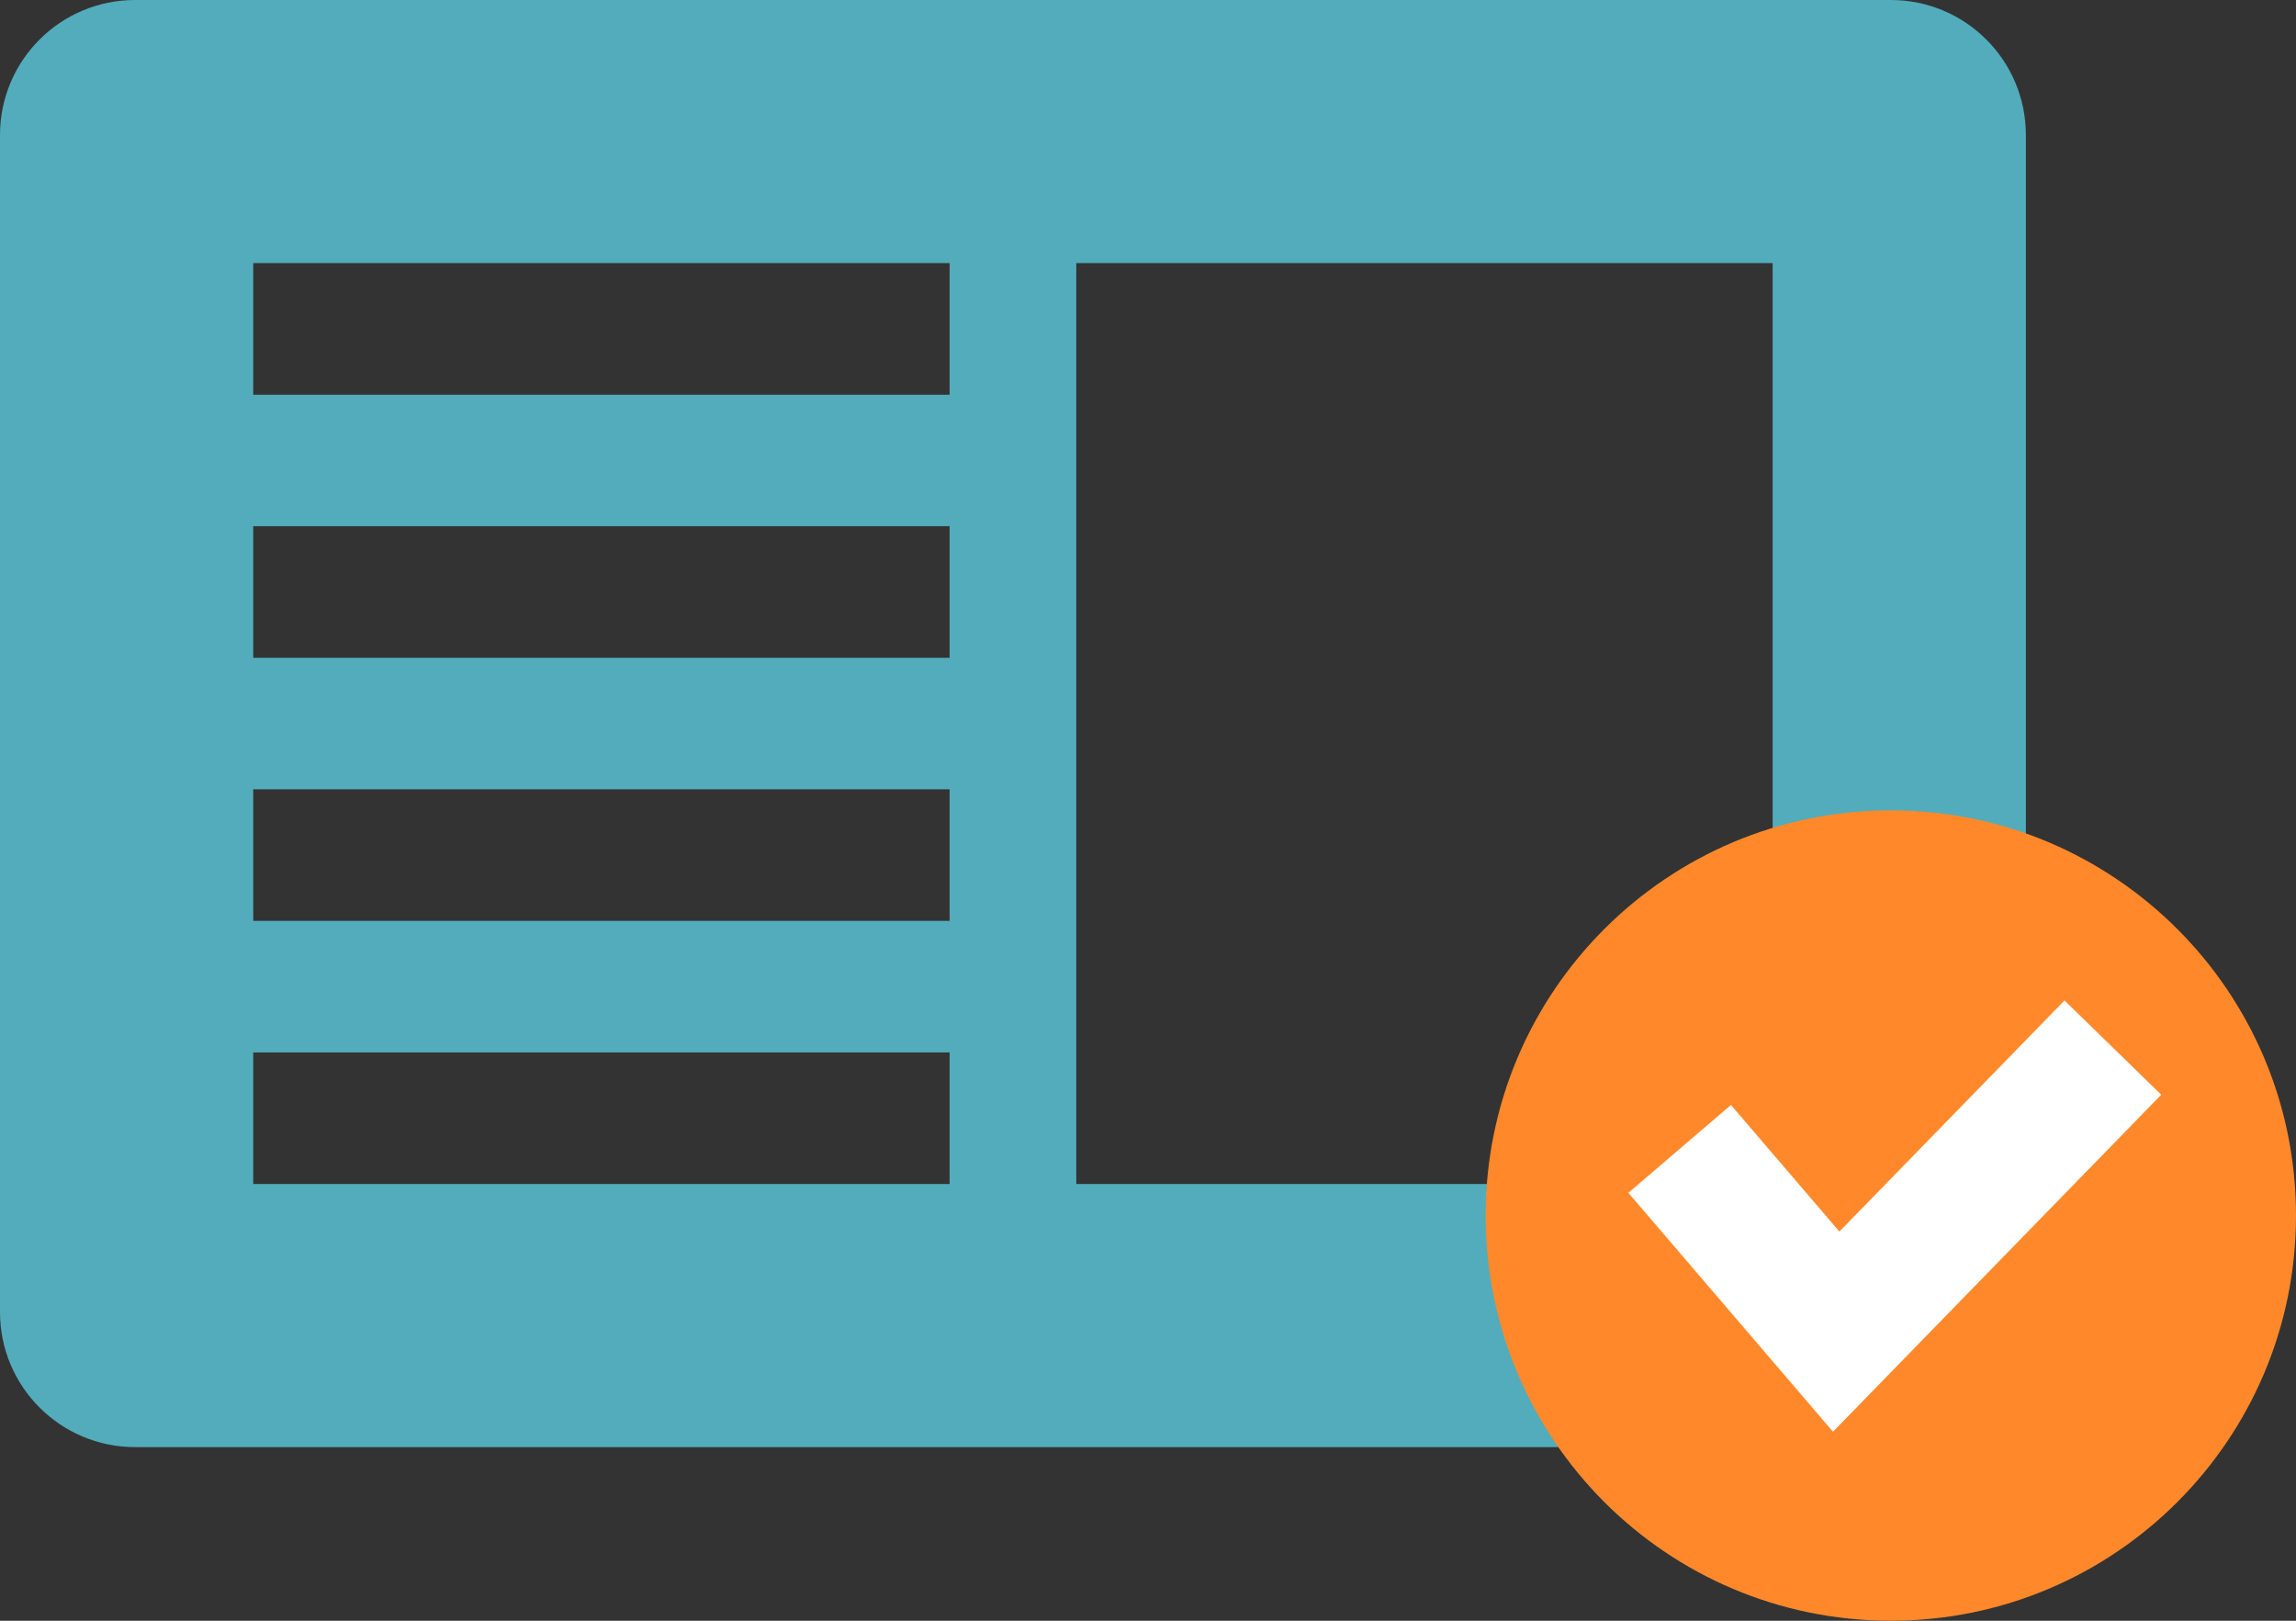 <svg width="34" height="24" viewBox="0 0 34 24" fill="none" xmlns="http://www.w3.org/2000/svg">
<rect x="0" y="0" width="34" height="24" fill="#333333" stroke="none"/>
<path fill-rule="evenodd" clip-rule="evenodd" d="M2 0C0.895 0 0 0.895 0 2V19.429C0 20.533 0.895 21.429 2 21.429H28C29.105 21.429 30 20.533 30 19.429V2C30 0.895 29.105 0 28 0H2ZM26.25 3.896H15.938V17.533H26.25V3.896ZM3.75 3.896H14.062V5.845H3.75V3.896ZM14.062 7.792H3.75V9.74H14.062V7.792ZM3.75 11.688H14.062V13.636H3.75V11.688ZM14.062 15.585H3.75V17.533H14.062V15.585Z" fill="#52ACBC"/>
<path d="M28 24C31.314 24 34 21.314 34 18C34 14.686 31.314 12 28 12C24.686 12 22 14.686 22 18C22 21.314 24.686 24 28 24Z" fill="#FF892A"/>
<path d="M24.873 17.013L27.191 19.719L31.288 15.513" stroke="white" stroke-width="2"/>
</svg>

